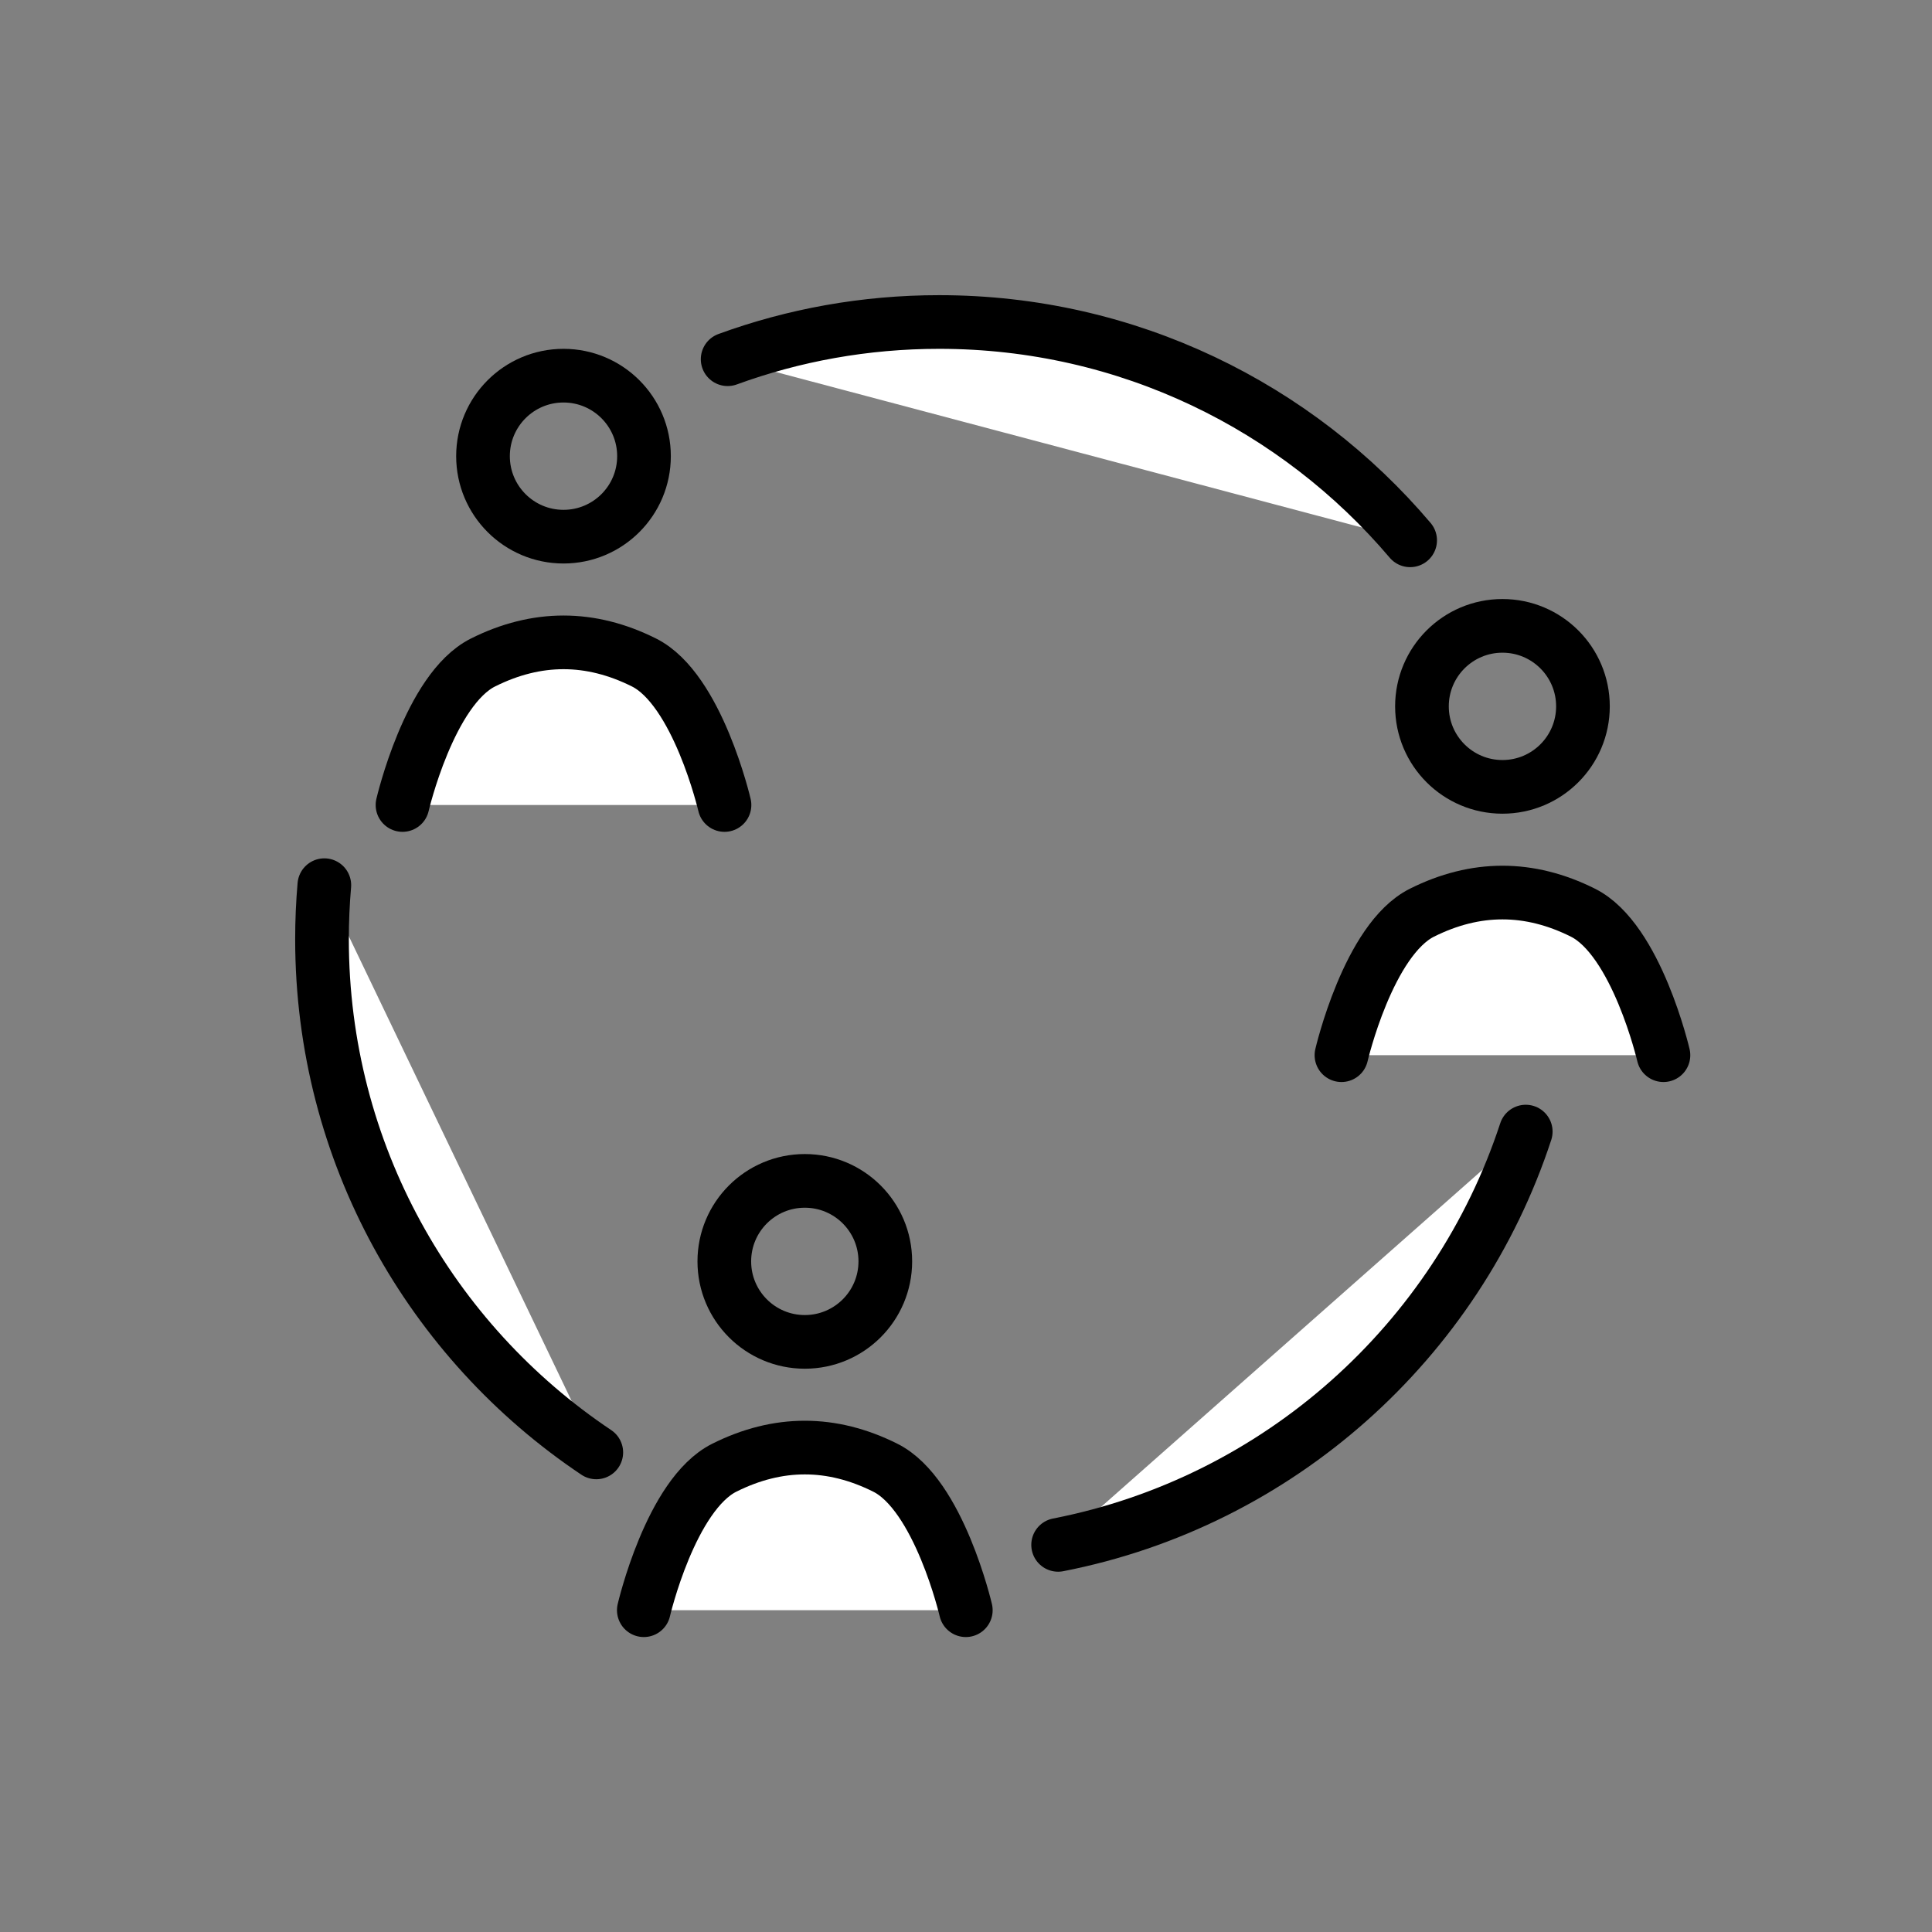 <svg viewBox="0 0 72 72" xmlns="http://www.w3.org/2000/svg"><rect x="0" y="0" width="72" height="72" fill="#808080" stroke="none"/><g fill="none" stroke="#000" stroke-miterlimit="10" stroke-width="2"><circle cx="21" cy="17" r="3"/><path fill="white" d="m15 30s1-4.311 3-5.311 4-1 6 0 3 5.311 3 5.311" stroke-linecap="round" stroke-linejoin="round"/><circle cx="55.992" cy="26.324" r="3"/><path fill="white" d="m49.992 39.324s1-4.311 3-5.311 4-1 6 0 3 5.311 3 5.311" stroke-linecap="round" stroke-linejoin="round"/><circle cx="29.993" cy="47.008" r="3"/><g stroke-linecap="round" stroke-linejoin="round"><path fill="white" d="m23.993 60.008s1-4.311 3-5.311 4-1 6 0 3 5.311 3 5.311"/><path fill="white"  d="m52.552 20.136c-4.219-4.977-10.517-8.136-17.552-8.136-2.769 0-5.424.489-7.883 1.387"/><path fill="white" d="m39.433 57.573c8.213-1.604 14.861-7.577 17.427-15.402"/><path fill="white" d="m12.087 32.988c-.058.663-.087 1.334-.087 2.012 0 7.974 4.058 15.001 10.222 19.127"/></g></g></svg>